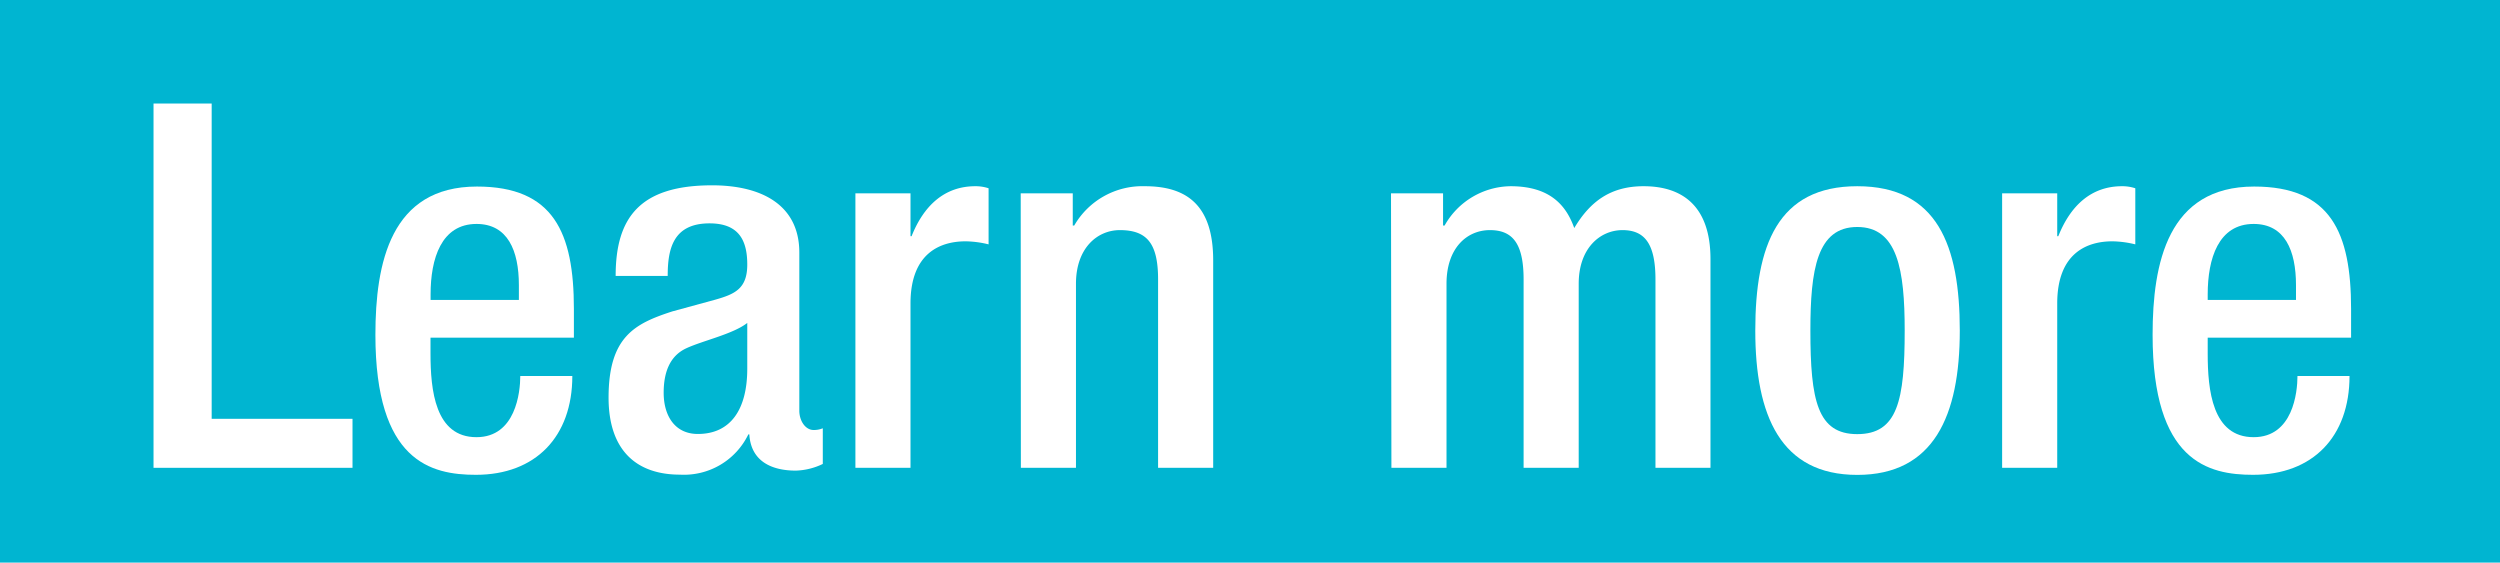 <svg xmlns="http://www.w3.org/2000/svg" viewBox="0 0 303.54 68.31"><defs><style>.cls-1{fill:#00b5d1;}.cls-2{fill:#fff;}</style></defs><title>cta</title><g id="Layer_2" data-name="Layer 2"><g id="Layer_1-2" data-name="Layer 1"><rect class="cls-1" width="303.54" height="68.31"/><path class="cls-2" d="M18.64,12.57H25.7V50.85H42.8V56.8H18.64Z"/><path class="cls-2" d="M52.27,41v1.92c0,4.46.56,10.16,5.58,10.16,4.76,0,5.32-5.45,5.32-7.43h6.32c0,7.37-4.46,12-11.71,12-5.45,0-12.2-1.61-12.2-17,0-8.73,1.86-18,12.33-18,9.29,0,11.77,5.57,11.77,14.86V41ZM63,36.42v-1.8c0-4.21-1.37-7.43-5.14-7.43-4.28,0-5.58,4.21-5.58,8.55v.68Z"/><path class="cls-2" d="M97.05,49.86c0,1.24.74,2.35,1.74,2.35A2.86,2.86,0,0,0,99.9,52v4.33a8,8,0,0,1-3.28.81c-3,0-5.45-1.18-5.64-4.4h-.12a8.68,8.68,0,0,1-8.3,4.89c-5.33,0-8.67-3-8.67-9.35,0-7.43,3.22-9,7.74-10.47l5.2-1.42c2.42-.68,3.9-1.36,3.9-4.27s-1-5-4.58-5c-4.46,0-5.08,3.16-5.08,6.38H74.75c0-7.06,2.92-11,11.71-11,5.88,0,10.59,2.29,10.59,8.17ZM90.73,39.21C89,40.57,85.28,41.37,83.3,42.3s-2.72,2.91-2.72,5.39c0,2.79,1.36,5,4.15,5,4,0,6-3,6-7.93Z"/><path class="cls-2" d="M103.86,23.47h6.69v5.21h.13c1.48-3.72,4-6.07,7.74-6.07a5,5,0,0,1,1.61.25v6.81a12.27,12.27,0,0,0-2.79-.37c-3,0-6.69,1.36-6.69,7.55V56.8h-6.69Z"/><path class="cls-2" d="M123.93,23.47h6.32v3.91h.18A9.55,9.55,0,0,1,139,22.61c5.08,0,8.3,2.29,8.3,9V56.8h-6.69V33.94c0-4.33-1.3-6-4.64-6-2.73,0-5.33,2.17-5.33,6.51V56.8h-6.69Z"/><path class="cls-2" d="M168.89,23.47h6.32v3.91h.19a9.31,9.31,0,0,1,8-4.77c4.77,0,6.75,2.29,7.74,5.08,1.92-3.22,4.4-5.08,8.42-5.08,4.71,0,8.12,2.41,8.12,8.85V56.8H201V33.94c0-4.33-1.3-6-4-6s-5.32,2.17-5.32,6.51V56.8h-6.69V33.94c0-4.33-1.3-6-4.09-6s-5.27,2.17-5.27,6.51V56.8h-6.69Z"/><path class="cls-2" d="M225.5,22.61c9.73,0,12.45,7.18,12.45,17.53s-3.16,17.52-12.45,17.52-12.38-7.18-12.38-17.52S215.84,22.61,225.5,22.61Zm0,30.1c4.9,0,5.76-4.09,5.76-12.57,0-7.38-.86-12.58-5.76-12.58s-5.69,5.2-5.69,12.58C219.81,48.62,220.67,52.71,225.5,52.71Z"/><path class="cls-2" d="M243.09,23.47h6.69v5.21h.13c1.48-3.72,4-6.07,7.74-6.07a5,5,0,0,1,1.61.25v6.81a12.27,12.27,0,0,0-2.79-.37c-3,0-6.69,1.36-6.69,7.55V56.8h-6.69Z"/><path class="cls-2" d="M268.05,41v1.92c0,4.46.56,10.16,5.58,10.16,4.77,0,5.32-5.45,5.32-7.43h6.32c0,7.37-4.46,12-11.71,12-5.45,0-12.2-1.61-12.2-17,0-8.73,1.86-18,12.33-18,9.29,0,11.77,5.57,11.77,14.86V41Zm10.72-4.58v-1.8c0-4.21-1.36-7.43-5.14-7.43-4.28,0-5.58,4.21-5.58,8.55v.68Z"/></g></g></svg>